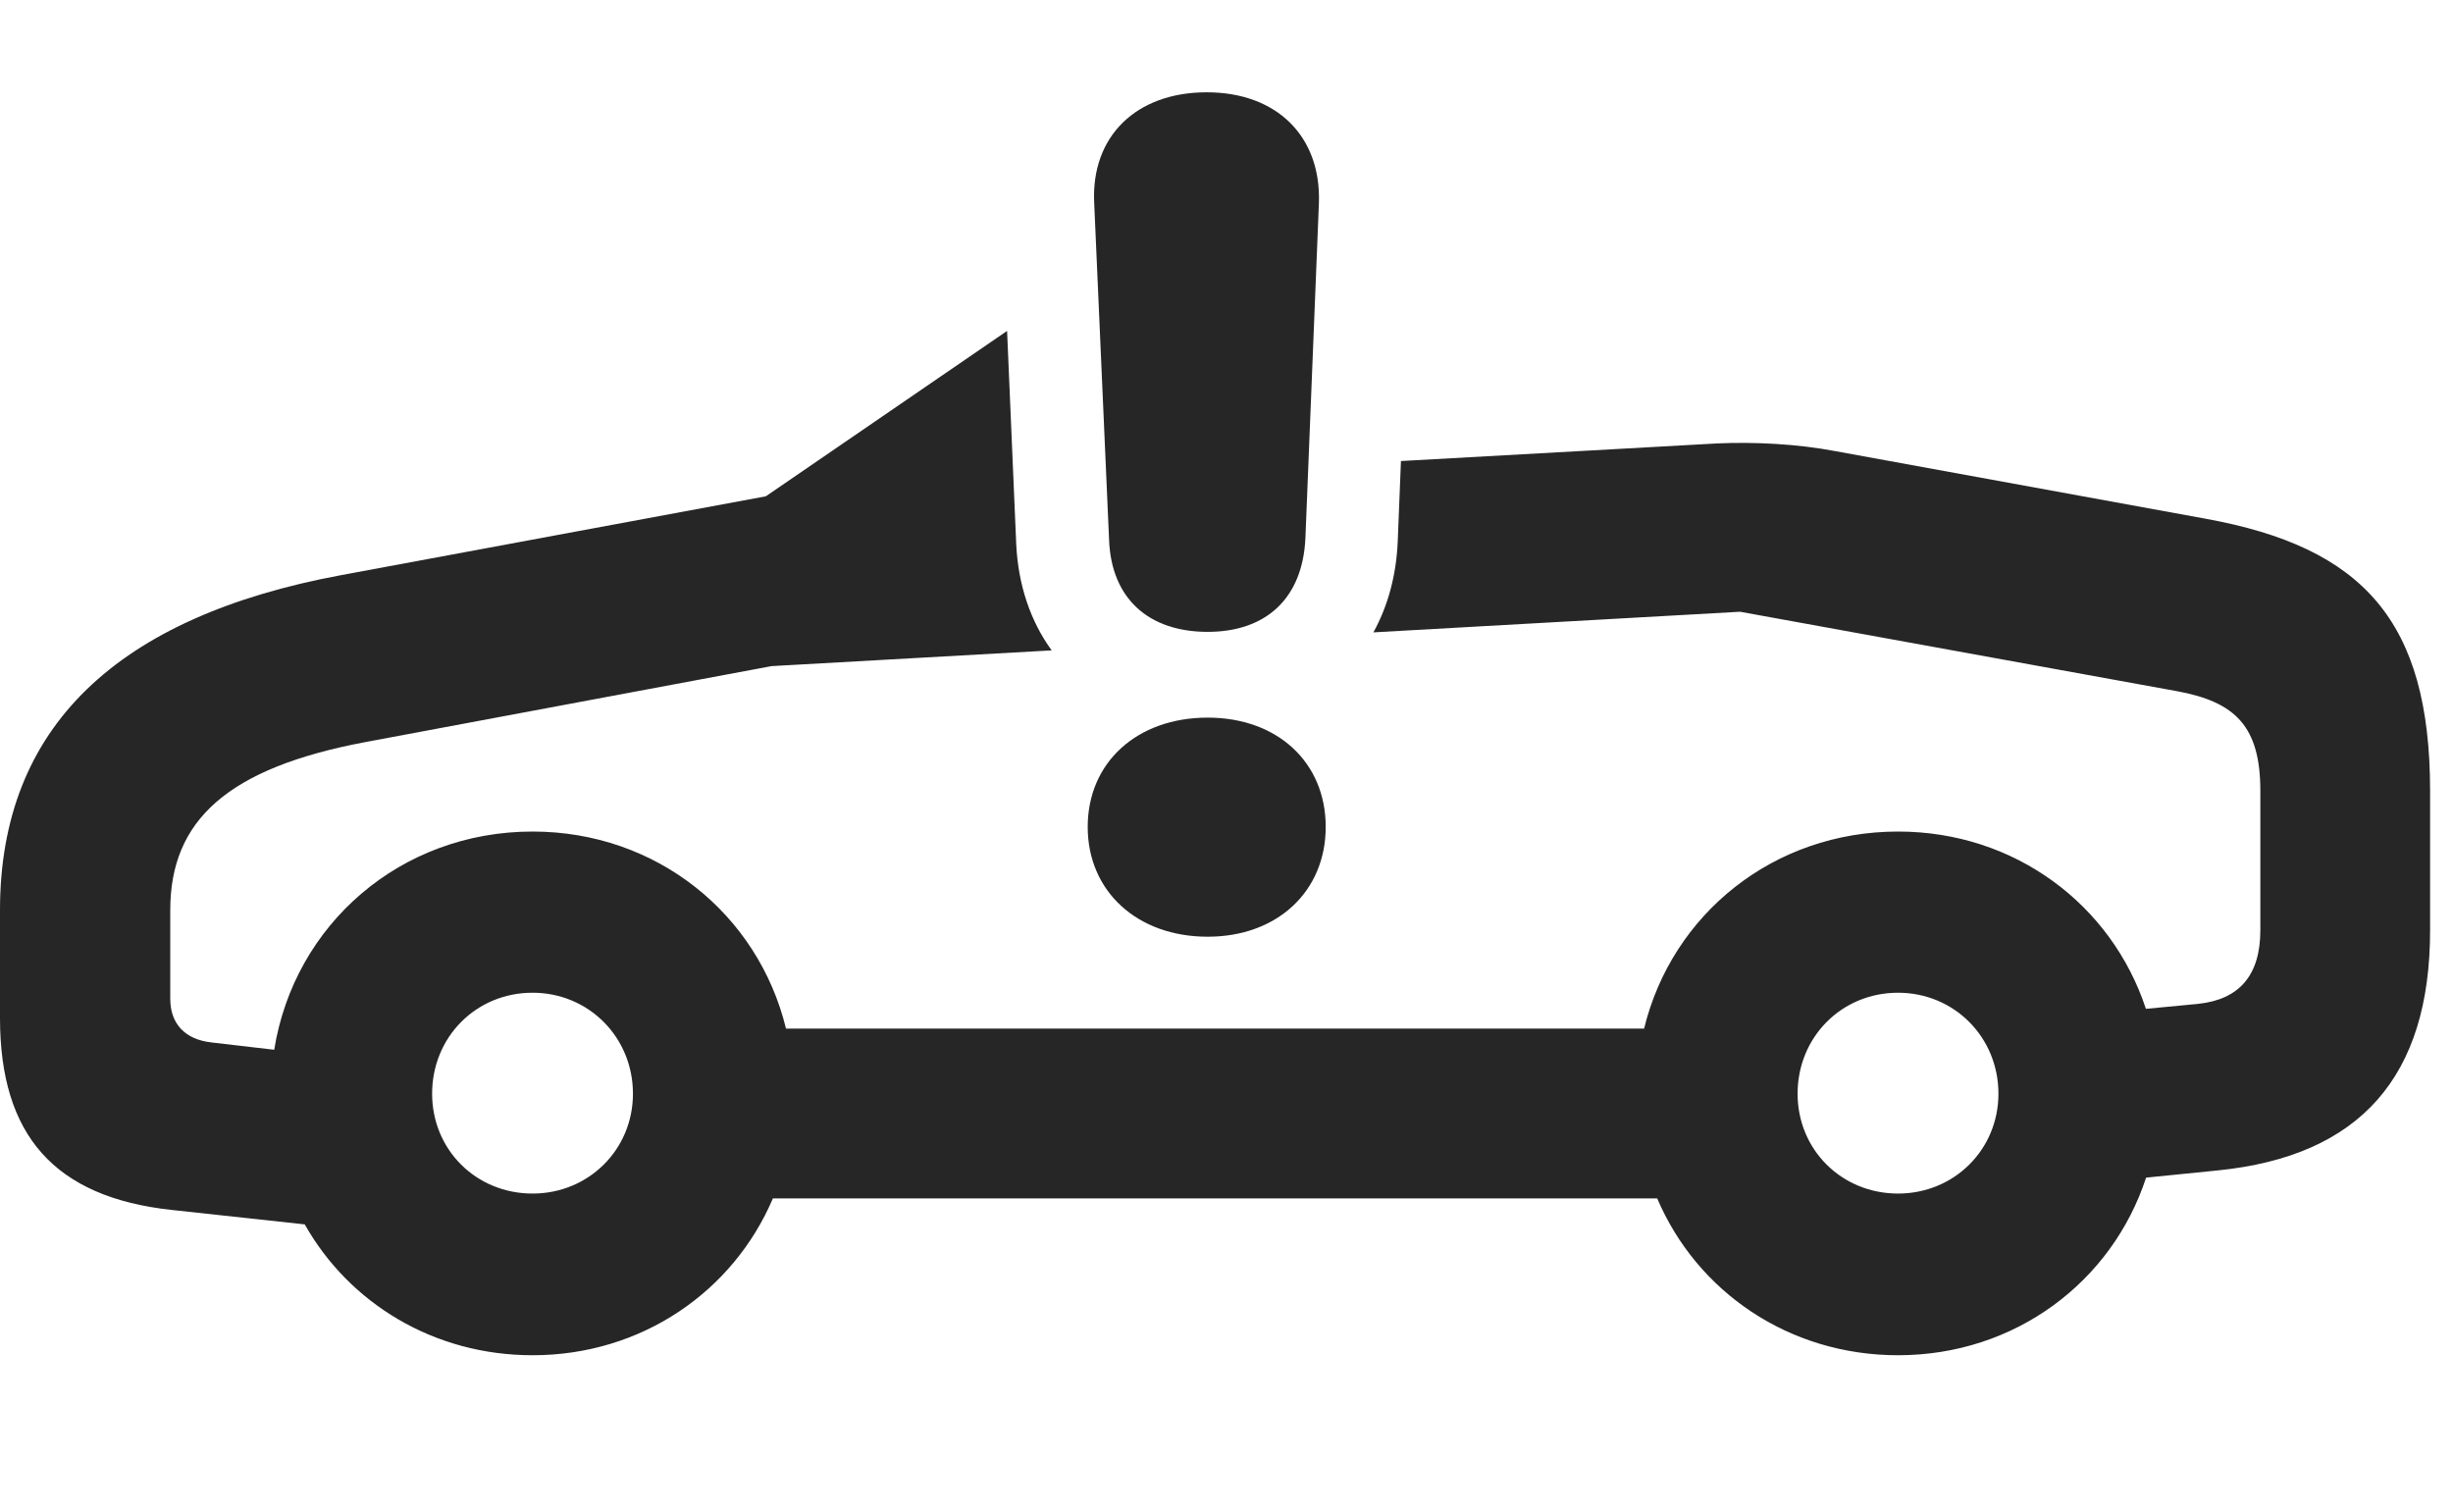 <?xml version="1.0" encoding="UTF-8"?>
<!--Generator: Apple Native CoreSVG 326-->
<!DOCTYPE svg PUBLIC "-//W3C//DTD SVG 1.1//EN" "http://www.w3.org/Graphics/SVG/1.1/DTD/svg11.dtd">
<svg version="1.1" xmlns="http://www.w3.org/2000/svg" xmlns:xlink="http://www.w3.org/1999/xlink"
       viewBox="0 0 38.67 23.834">
       <g>
              <rect height="23.834" opacity="0" width="38.67" x="0" y="0" />
              <path d="M16.02 8.575C16.05 9.227 16.248 9.798 16.579 10.253L12.165 10.501C12.158 10.502 12.15 10.504 12.142 10.505L5.769 11.697C3.593 12.104 2.684 12.929 2.684 14.347L2.684 15.745C2.684 16.14 2.917 16.388 3.336 16.434L4.323 16.549C4.64 14.571 6.315 13.109 8.396 13.109C10.351 13.109 11.951 14.409 12.391 16.216L25.918 16.216C26.358 14.409 27.96 13.109 29.922 13.109C31.762 13.109 33.288 14.261 33.829 15.904L34.649 15.826C35.3 15.758 35.633 15.378 35.633 14.663L35.633 12.471C35.633 11.453 35.243 11.066 34.318 10.896L27.431 9.644L21.651 9.969C21.876 9.561 22.01 9.081 22.034 8.545L22.085 7.268L27.078 6.99C27.652 6.965 28.329 6.997 28.933 7.112L34.773 8.178C37.248 8.628 38.309 9.784 38.309 12.471L38.309 14.663C38.309 16.972 37.207 18.225 34.964 18.451L33.832 18.565C33.294 20.208 31.766 21.365 29.922 21.365C28.197 21.365 26.75 20.36 26.125 18.893L12.184 18.893C11.559 20.36 10.115 21.365 8.396 21.365C6.837 21.365 5.505 20.544 4.804 19.302L2.703 19.074C0.863 18.873 0 17.902 0 16.049L0 14.347C0 11.456 1.853 9.722 5.377 9.067L12.073 7.824L15.876 5.217ZM6.812 17.242C6.812 18.124 7.504 18.816 8.396 18.816C9.278 18.816 9.978 18.124 9.978 17.242C9.978 16.35 9.278 15.65 8.396 15.65C7.504 15.65 6.812 16.35 6.812 17.242ZM28.338 17.242C28.338 18.124 29.031 18.816 29.922 18.816C30.805 18.816 31.504 18.124 31.504 17.242C31.504 16.35 30.805 15.65 29.922 15.65C29.031 15.65 28.338 16.35 28.338 17.242Z"
                     fill="currentColor" fill-opacity="0.85" />
              <path d="M19.038 14.767C20.137 14.767 20.899 14.051 20.899 13.036C20.899 12.019 20.139 11.313 19.038 11.313C17.925 11.313 17.147 12.019 17.147 13.036C17.147 14.051 17.927 14.767 19.038 14.767ZM19.038 9.961C19.957 9.961 20.537 9.434 20.579 8.481L20.792 3.194C20.826 2.151 20.13 1.455 19.023 1.455C17.909 1.455 17.2 2.151 17.249 3.194L17.484 8.511C17.519 9.434 18.105 9.961 19.038 9.961Z"
                     fill="currentColor" fill-opacity="0.85" />
       </g>
</svg>